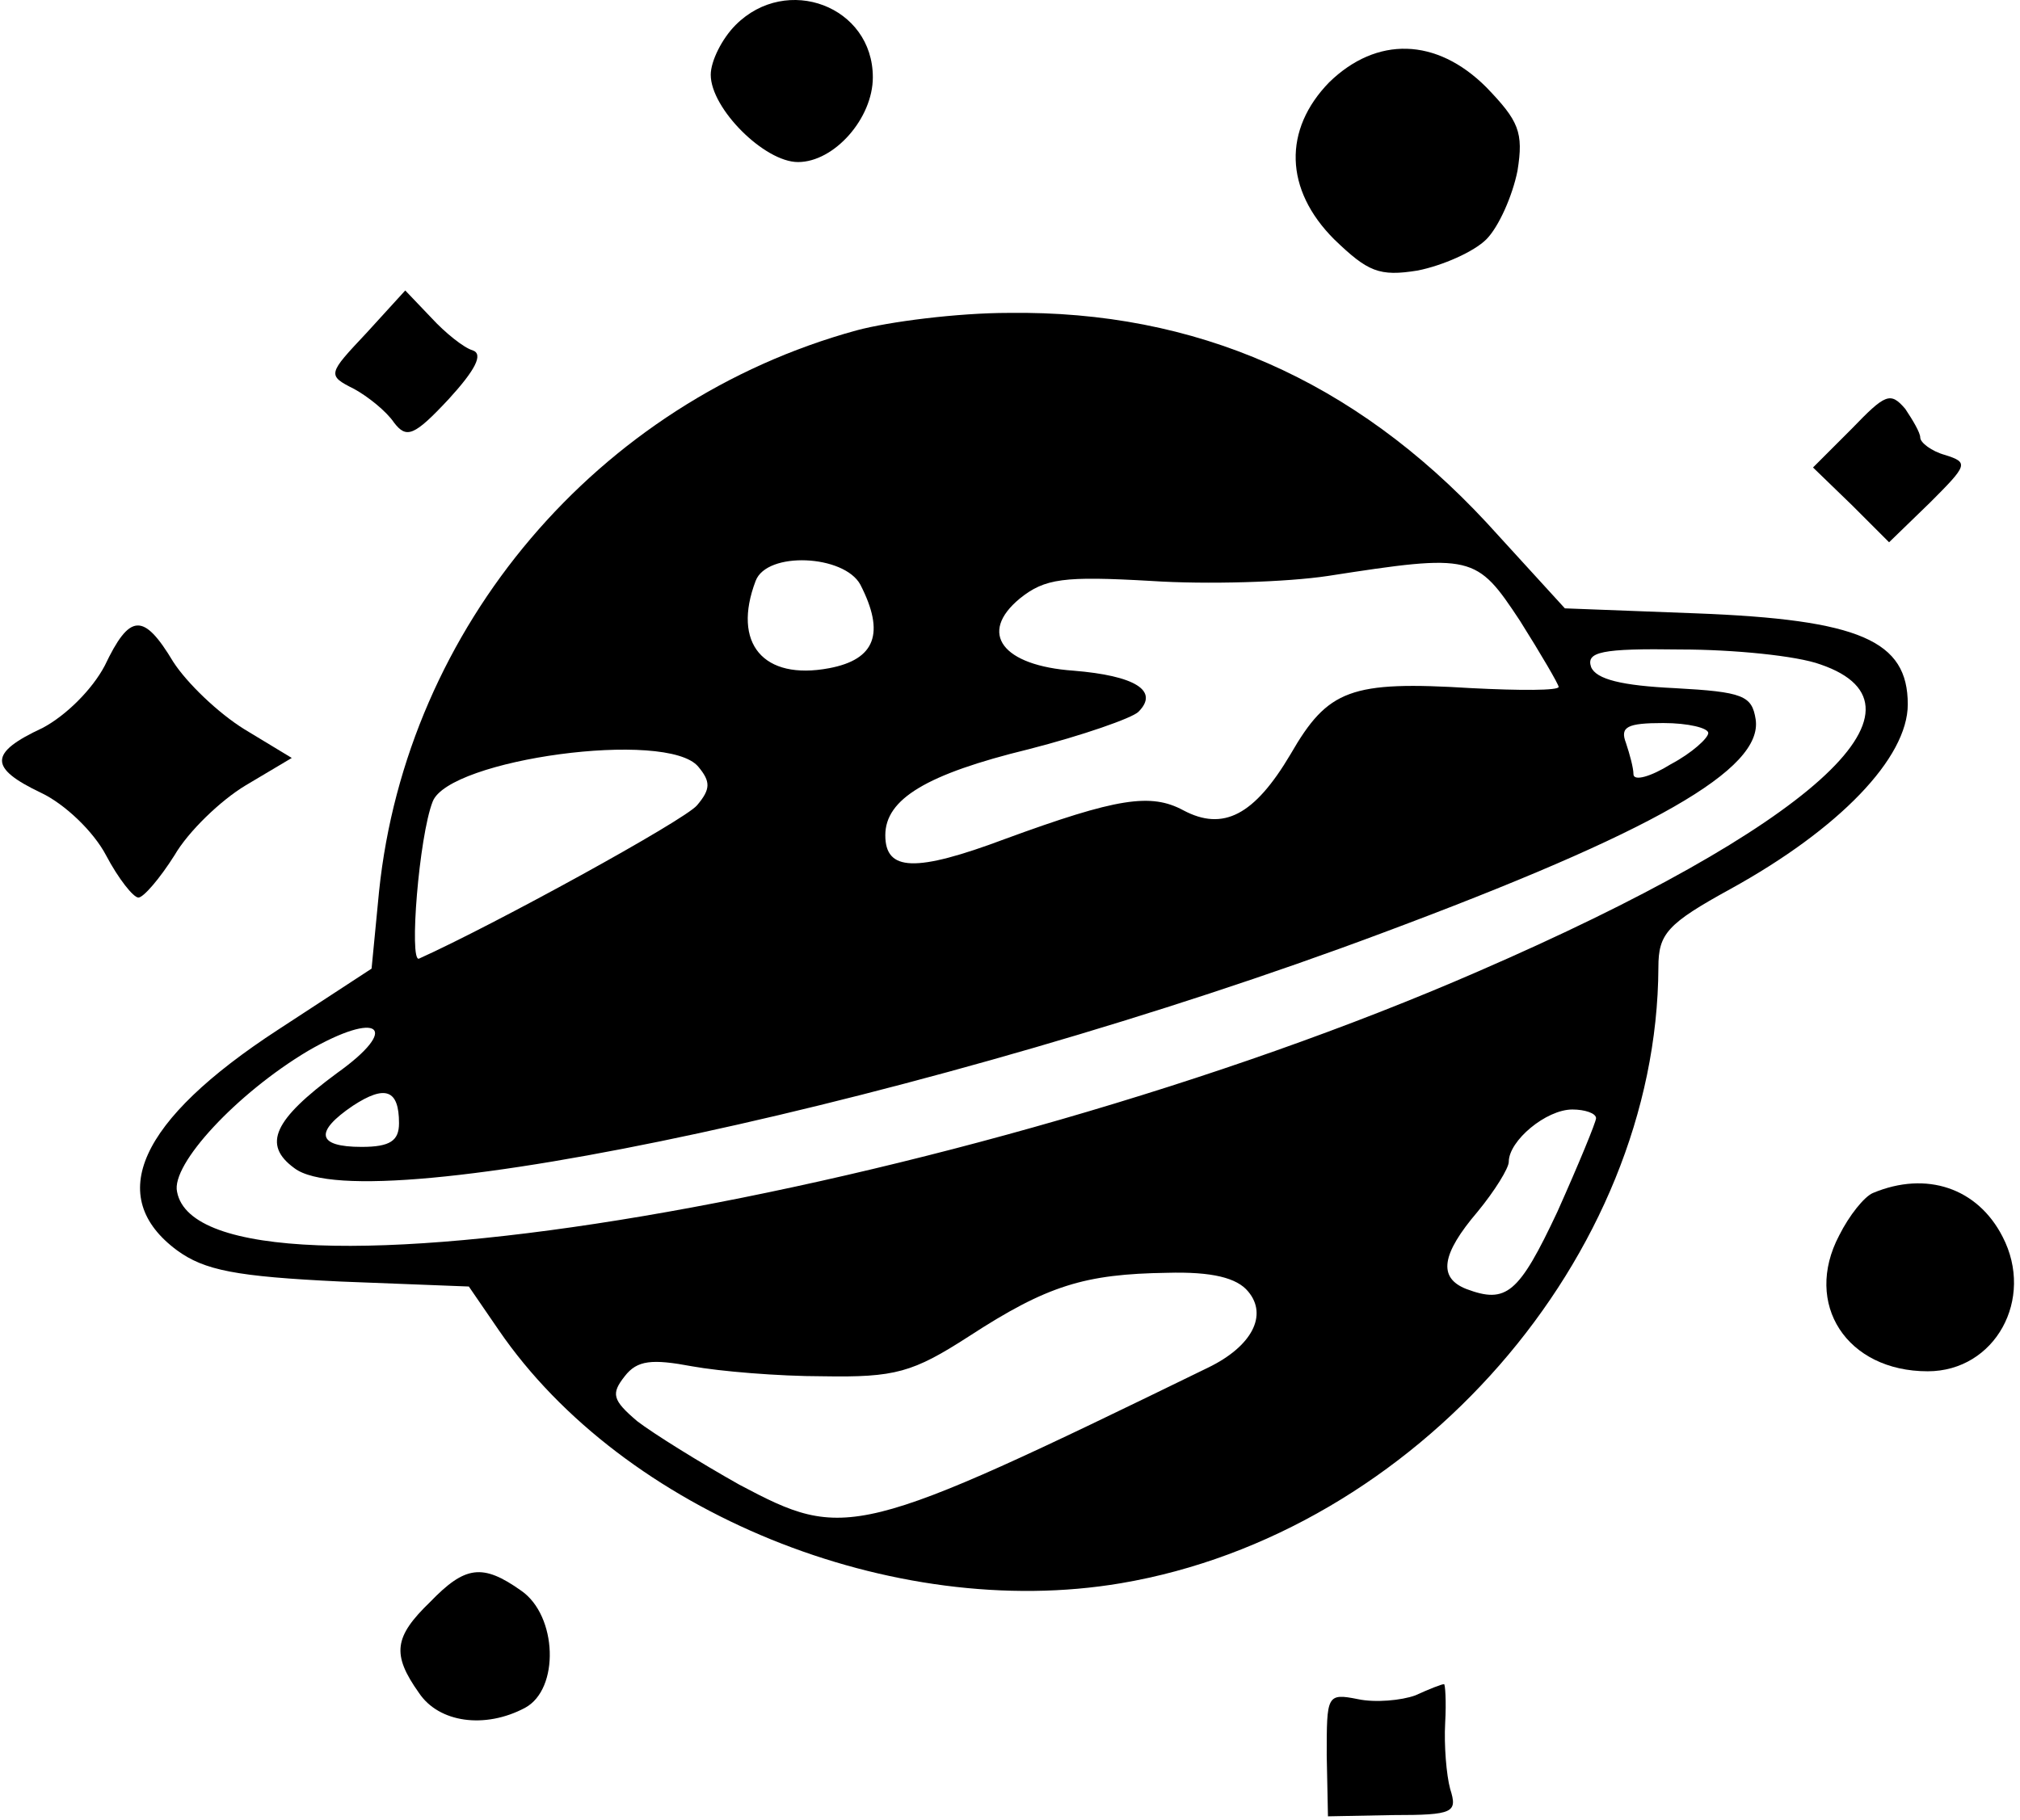 <svg width="162" height="146" viewBox="0 0 162 146" fill="none" xmlns="http://www.w3.org/2000/svg">
<path d="M59 2C57.9 3.1 57 4.9 57 6C57 8.7 61.3 13 64 13C66.9 13 70 9.5 70 6.2C70 0.5 63.1 -2.1 59 2Z" fill="black"/>
<path d="M106.6 6.6C102.9 10.4 103 15.2 107 19.2C109.7 21.8 110.6 22.2 113.7 21.7C115.7 21.3 118.2 20.2 119.2 19.2C120.2 18.2 121.3 15.7 121.7 13.7C122.2 10.6 121.8 9.7 119.2 7C115.2 3 110.4 2.9 106.6 6.6Z" fill="black"/>
<path d="M29.4 26.7C26.3 30 26.2 30.1 28.4 31.2C29.5 31.8 31 33 31.6 33.9C32.6 35.2 33.2 35 36 32C38.1 29.7 38.8 28.4 37.9 28.1C37.2 27.9 35.7 26.7 34.6 25.5L32.5 23.3L29.4 26.7Z" fill="black"/>
<path d="M68.7 26.5C47.9 32.2 32.6 50.3 30.4 71.5L29.8 77.7L22.3 82.6C11.1 89.9 8.4 96 14.2 100.3C16.4 101.9 18.9 102.4 27.3 102.8L37.6 103.2L40 106.7C50 121.3 71.6 130.1 89.9 127C113.5 123 132.9 100.8 133 77.6C133 74.9 133.7 74.1 138.8 71.3C147.5 66.5 153 60.8 153 56.5C153 51.4 149.2 49.7 136 49.2L125.5 48.8L119.2 41.9C108.6 30.5 95.9 24.9 80.9 25.1C76.8 25.1 71.3 25.8 68.7 26.5ZM69 46.9C71 50.8 70.2 52.9 66.5 53.6C61.2 54.6 58.7 51.6 60.6 46.6C61.5 44.2 67.7 44.5 69 46.9ZM121.9 49.8C123.6 52.5 125 54.9 125 55.1C125 55.4 121.9 55.4 118 55.2C108.3 54.6 106.5 55.3 103.5 60.5C100.6 65.4 98.1 66.7 94.9 65C92.3 63.6 89.6 64 80.6 67.3C73.4 70 71 69.9 71 67C71 64.1 74.3 62.1 82.5 60.1C86.8 59 90.8 57.6 91.3 57.1C93 55.4 91 54.2 86.1 53.8C80.4 53.4 78.4 50.8 81.8 48C83.8 46.4 85.3 46.2 92.3 46.6C96.8 46.9 103.2 46.7 106.5 46.2C118.1 44.4 118.4 44.5 121.9 49.8ZM146 53.3C155.9 56.7 145.1 66.4 118.6 77.9C77.1 96 16.2 106.3 14.2 95.6C13.7 93.4 19 87.7 24.7 84.3C30.4 81 32.2 82.4 27 86.1C22 89.8 21 91.8 23.6 93.7C29.3 98.1 75.4 88.1 110.7 74.9C132.7 66.7 141.4 61.7 140.8 57.7C140.5 55.8 139.8 55.5 134.3 55.2C130.1 55 128 54.5 127.6 53.5C127.2 52.3 128.4 52 134.8 52.1C139 52.1 144.1 52.6 146 53.3ZM137 58.8C137 59.2 135.7 60.4 134 61.3C132.4 62.3 131 62.7 131 62.1C131 61.6 130.7 60.5 130.4 59.6C129.9 58.3 130.5 58 133.4 58C135.4 58 137 58.4 137 58.8ZM56 61.5C57 62.7 57 63.3 55.9 64.6C54.9 65.8 39.6 74.2 33.6 76.9C32.8 77.2 33.6 67.1 34.7 64.3C36 60.9 53.5 58.5 56 61.5ZM32 90.1C32 91.5 31.3 92 29 92C25.4 92 25.2 90.8 28.3 88.7C30.9 87 32 87.4 32 90.1ZM128 89.7C128 90 126.6 93.4 124.9 97.2C121.8 103.8 120.8 104.6 117.6 103.4C115.3 102.5 115.6 100.6 118.5 97.2C119.9 95.5 121 93.7 121 93.2C121 91.5 124 89 126.1 89C127.1 89 128 89.3 128 89.7ZM100.1 103.6C101.7 105.5 100.4 108 96.9 109.7C68.6 123.5 67.8 123.6 59.3 119.1C56.1 117.3 52.4 115 51.1 114C49.1 112.3 49 111.8 50.1 110.4C51.1 109.1 52.3 109 55.5 109.6C57.7 110 62.4 110.4 66 110.4C71.8 110.5 73.2 110.1 77.7 107.2C84 103.1 87 102.2 93.6 102.1C97.2 102 99.2 102.5 100.1 103.6Z" fill="black"/>
<path d="M148.5 34.4L145.4 37.5L148.5 40.5L151.5 43.5L154.8 40.3C157.8 37.3 157.9 37.1 156 36.5C154.9 36.2 154 35.5 154 35.1C154 34.7 153.4 33.7 152.8 32.8C151.6 31.4 151.2 31.6 148.5 34.4Z" fill="black"/>
<path d="M8.4 53.4C7.4 55.3 5.3 57.4 3.4 58.4C-0.9 60.4 -0.9 61.6 3.3 63.6C5.2 64.5 7.5 66.7 8.5 68.6C9.5 70.5 10.7 72 11.1 72C11.5 72 12.8 70.5 14 68.6C15.1 66.7 17.7 64.2 19.7 63L23.4 60.8L19.6 58.5C17.5 57.2 15 54.8 13.9 53.1C11.5 49.1 10.4 49.2 8.4 53.4Z" fill="black"/>
<path d="M150.2 95.7C149.5 96 148.3 97.5 147.5 99.1C144.6 104.6 148.1 110 154.6 110C160 110 163.2 104.2 160.6 99.2C158.6 95.3 154.5 93.9 150.2 95.7Z" fill="black"/>
<path d="M34.5 128.5C31.6 131.3 31.4 132.7 33.6 135.8C35.2 138.2 38.9 138.7 42.1 137C44.9 135.5 44.7 129.6 41.8 127.6C38.7 125.4 37.3 125.6 34.5 128.5Z" fill="black"/>
<path d="M113.5 136C112.4 136.4 110.3 136.6 108.9 136.3C106.4 135.8 106.4 136 106.4 140.8L106.5 145.7L111.7 145.6C116.6 145.6 116.9 145.4 116.3 143.5C116 142.4 115.8 140 115.9 138.2C116 136.5 115.9 135 115.8 135.1C115.6 135.1 114.6 135.5 113.5 136Z" fill="black"/>
</svg>
